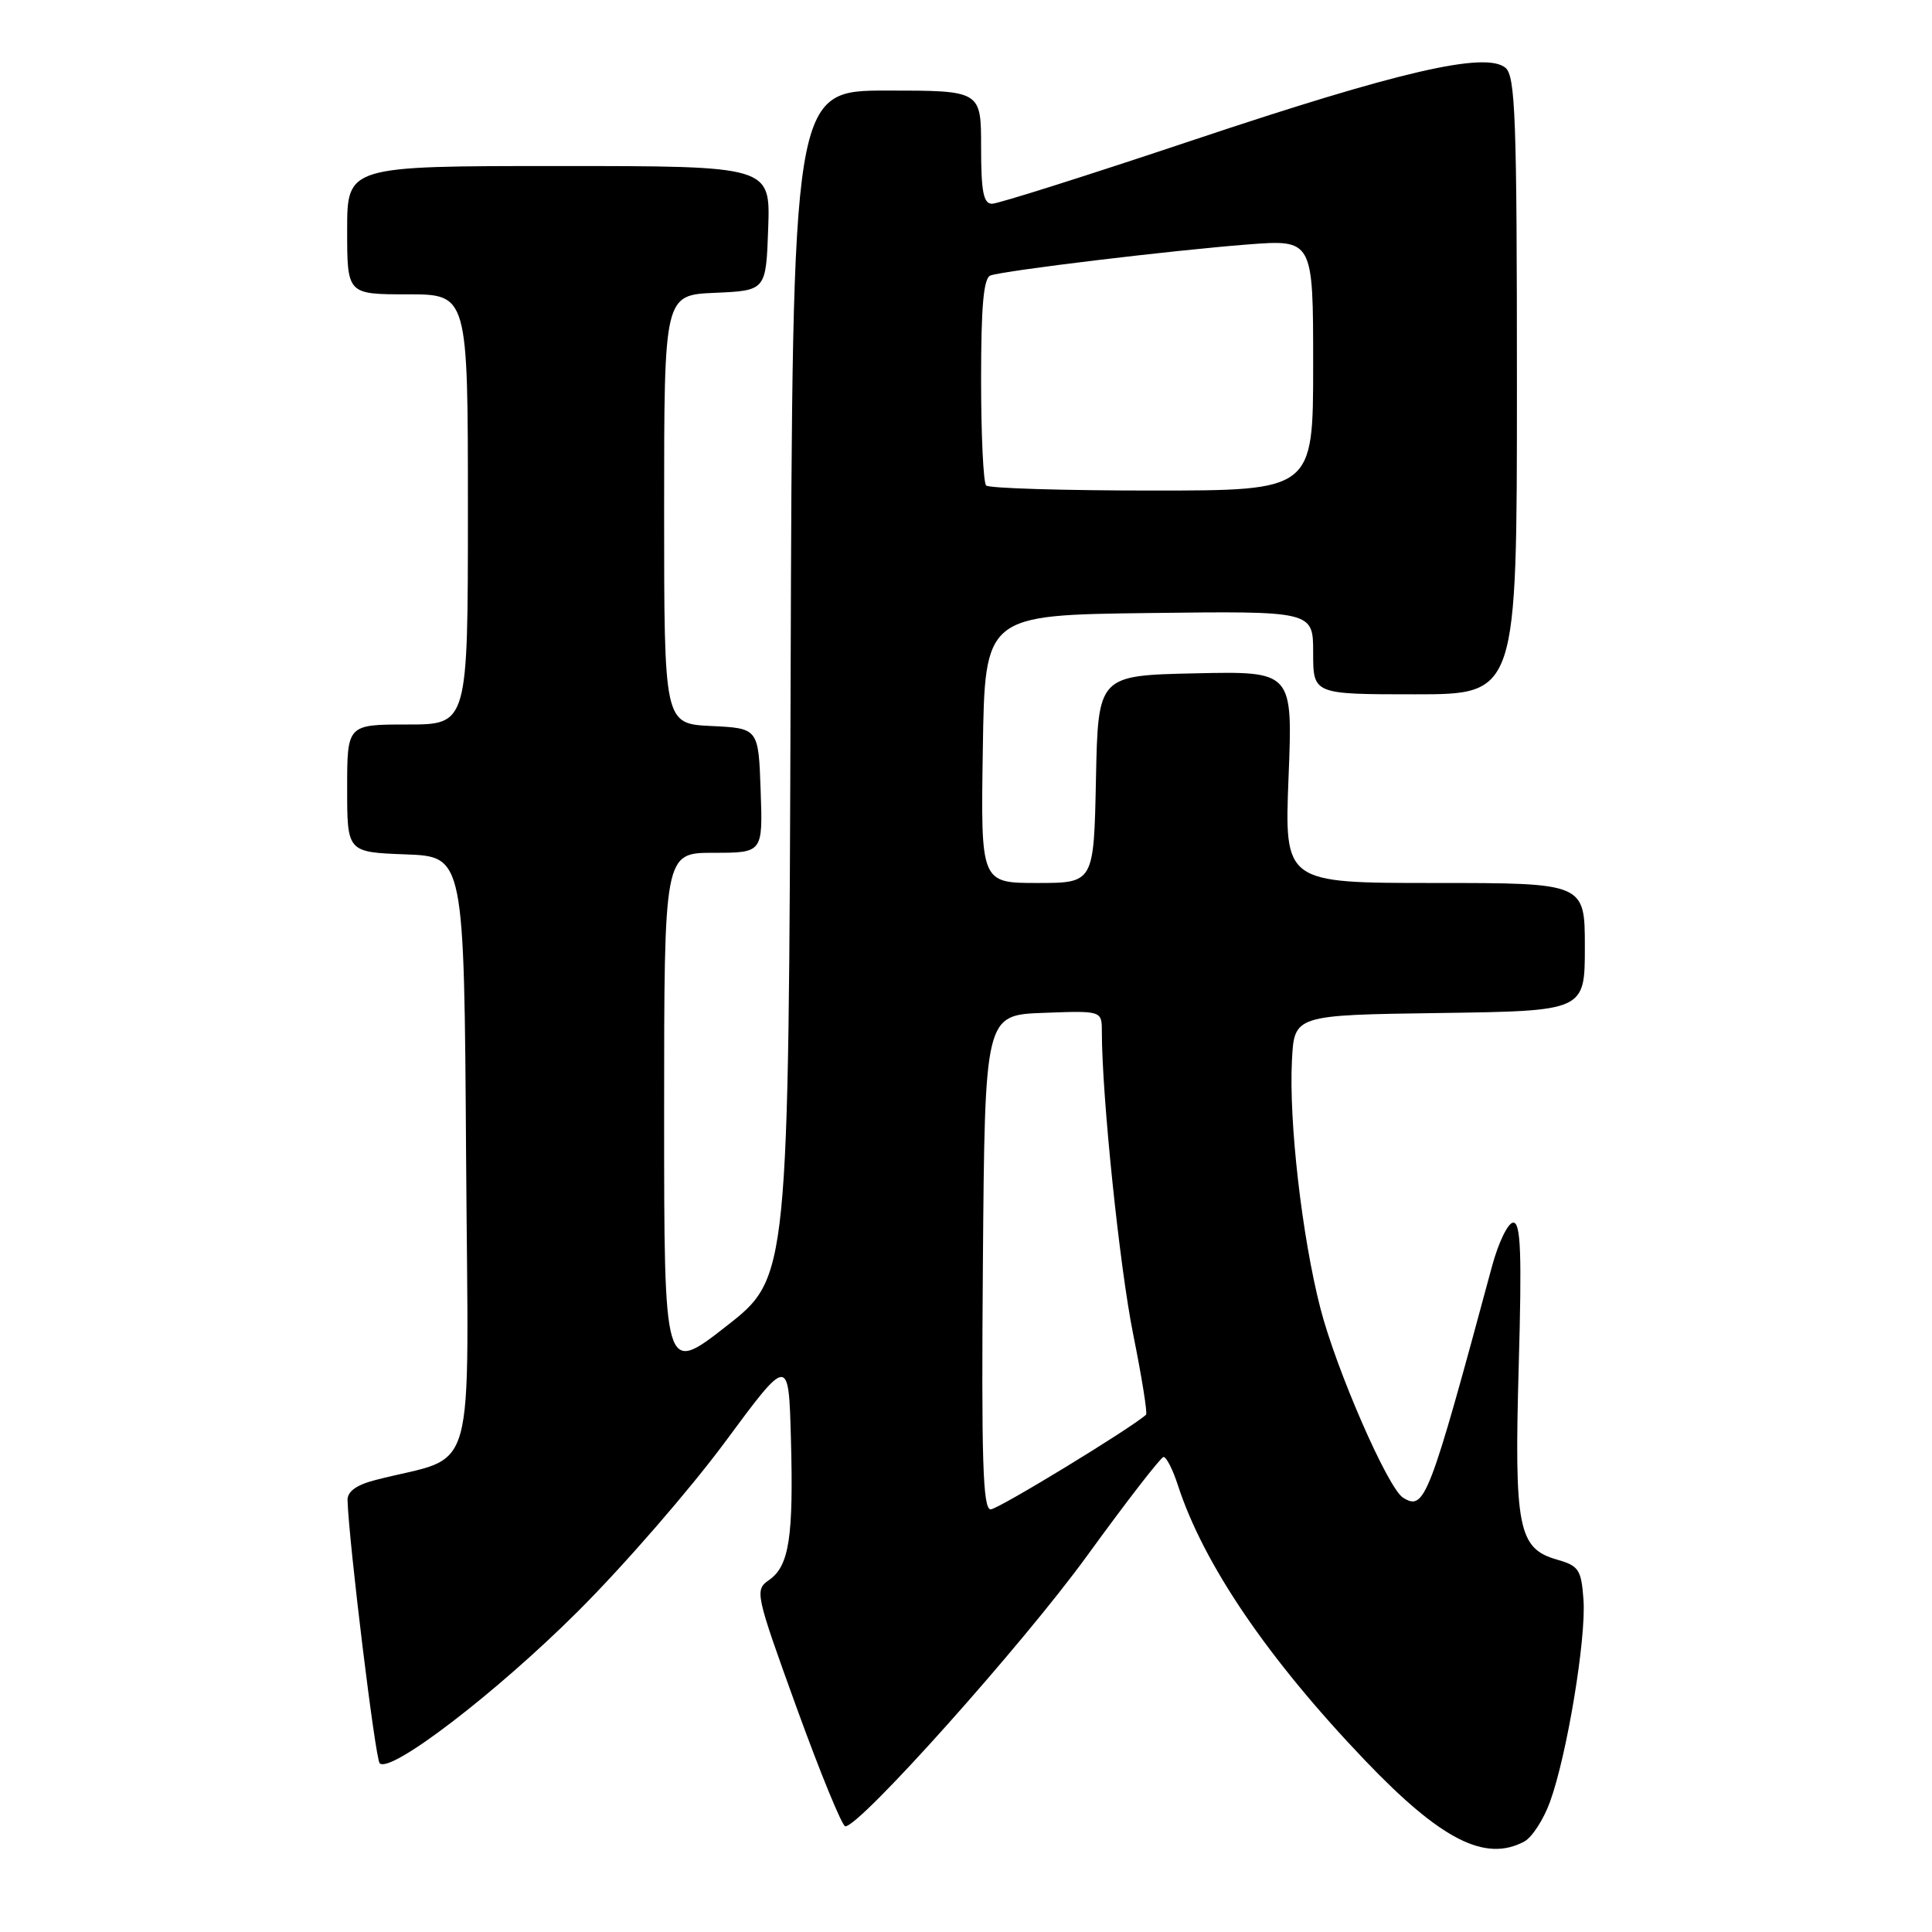 <?xml version="1.0" encoding="UTF-8" standalone="no"?>
<!DOCTYPE svg PUBLIC "-//W3C//DTD SVG 1.1//EN" "http://www.w3.org/Graphics/SVG/1.1/DTD/svg11.dtd" >
<svg xmlns="http://www.w3.org/2000/svg" xmlns:xlink="http://www.w3.org/1999/xlink" version="1.1" viewBox="0 0 256 256">
 <g >
 <path fill="currentColor"
d=" M 201.98 244.01 C 202.99 243.47 204.53 241.11 205.38 238.76 C 207.62 232.62 210.19 217.14 209.82 211.98 C 209.53 207.98 209.20 207.48 206.32 206.66 C 201.17 205.19 200.63 202.49 201.24 180.94 C 201.66 166.10 201.51 162.00 200.52 162.00 C 199.83 162.00 198.57 164.59 197.71 167.75 C 189.33 198.81 188.78 200.22 185.91 198.45 C 183.90 197.20 177.03 181.45 174.94 173.28 C 172.51 163.79 170.77 148.60 171.19 140.50 C 171.50 134.50 171.50 134.50 190.75 134.23 C 210.00 133.96 210.00 133.96 210.00 125.48 C 210.00 117.00 210.00 117.00 190.09 117.00 C 170.19 117.00 170.19 117.00 170.74 102.97 C 171.30 88.94 171.30 88.94 158.40 89.22 C 145.50 89.50 145.50 89.50 145.22 103.25 C 144.94 117.00 144.94 117.00 137.45 117.00 C 129.95 117.00 129.95 117.00 130.23 99.25 C 130.50 81.50 130.50 81.50 152.25 81.23 C 174.00 80.96 174.00 80.96 174.00 86.48 C 174.00 92.00 174.00 92.00 187.50 92.00 C 201.00 92.00 201.00 92.00 201.00 51.12 C 201.00 15.72 200.80 10.08 199.48 8.98 C 196.84 6.79 185.28 9.47 158.20 18.53 C 144.28 23.19 132.25 27.00 131.45 27.00 C 130.31 27.00 130.00 25.38 130.00 19.50 C 130.00 12.00 130.00 12.00 117.51 12.00 C 105.01 12.00 105.01 12.00 104.76 90.63 C 104.50 169.27 104.50 169.27 96.25 175.72 C 88.00 182.17 88.00 182.17 88.00 147.59 C 88.00 113.00 88.00 113.00 94.54 113.00 C 101.08 113.00 101.08 113.00 100.79 104.75 C 100.50 96.50 100.50 96.50 94.25 96.20 C 88.00 95.90 88.00 95.90 88.00 67.50 C 88.00 39.09 88.00 39.09 94.75 38.80 C 101.50 38.50 101.50 38.50 101.79 30.25 C 102.08 22.00 102.08 22.00 74.04 22.00 C 46.00 22.00 46.00 22.00 46.00 30.50 C 46.00 39.00 46.00 39.00 54.00 39.00 C 62.00 39.00 62.00 39.00 62.00 67.50 C 62.00 96.00 62.00 96.00 54.00 96.00 C 46.00 96.00 46.00 96.00 46.00 104.46 C 46.00 112.92 46.00 112.92 53.75 113.21 C 61.50 113.50 61.50 113.50 61.76 153.21 C 62.05 197.50 63.44 192.56 49.75 196.11 C 47.22 196.76 46.02 197.63 46.05 198.79 C 46.23 204.40 49.73 233.06 50.31 233.64 C 51.72 235.06 65.79 224.28 76.56 213.53 C 82.65 207.47 91.42 197.36 96.06 191.09 C 104.50 179.67 104.50 179.67 104.80 190.59 C 105.16 203.65 104.57 207.49 101.93 209.34 C 99.98 210.70 100.05 211.05 105.59 226.37 C 108.71 234.96 111.59 242.00 112.01 242.00 C 113.97 242.00 135.51 217.90 144.00 206.21 C 149.22 199.01 153.80 193.10 154.17 193.06 C 154.54 193.03 155.39 194.69 156.06 196.75 C 159.45 207.22 167.96 219.75 180.87 233.26 C 190.94 243.80 196.80 246.78 201.98 244.01 Z  M 130.24 167.25 C 130.50 134.50 130.50 134.50 138.25 134.21 C 146.00 133.92 146.00 133.92 146.00 136.71 C 146.01 145.27 148.34 167.77 150.14 176.74 C 151.29 182.44 152.06 187.26 151.86 187.45 C 150.00 189.18 132.25 200.00 131.27 200.00 C 130.23 200.00 130.03 193.49 130.24 167.25 Z  M 130.67 64.33 C 130.30 63.97 130.00 57.65 130.00 50.30 C 130.00 40.51 130.33 36.82 131.25 36.50 C 133.13 35.84 155.30 33.17 165.25 32.40 C 174.00 31.72 174.00 31.72 174.00 48.36 C 174.00 65.00 174.00 65.00 152.67 65.00 C 140.93 65.00 131.03 64.70 130.67 64.33 Z "/>
</g>
</svg>